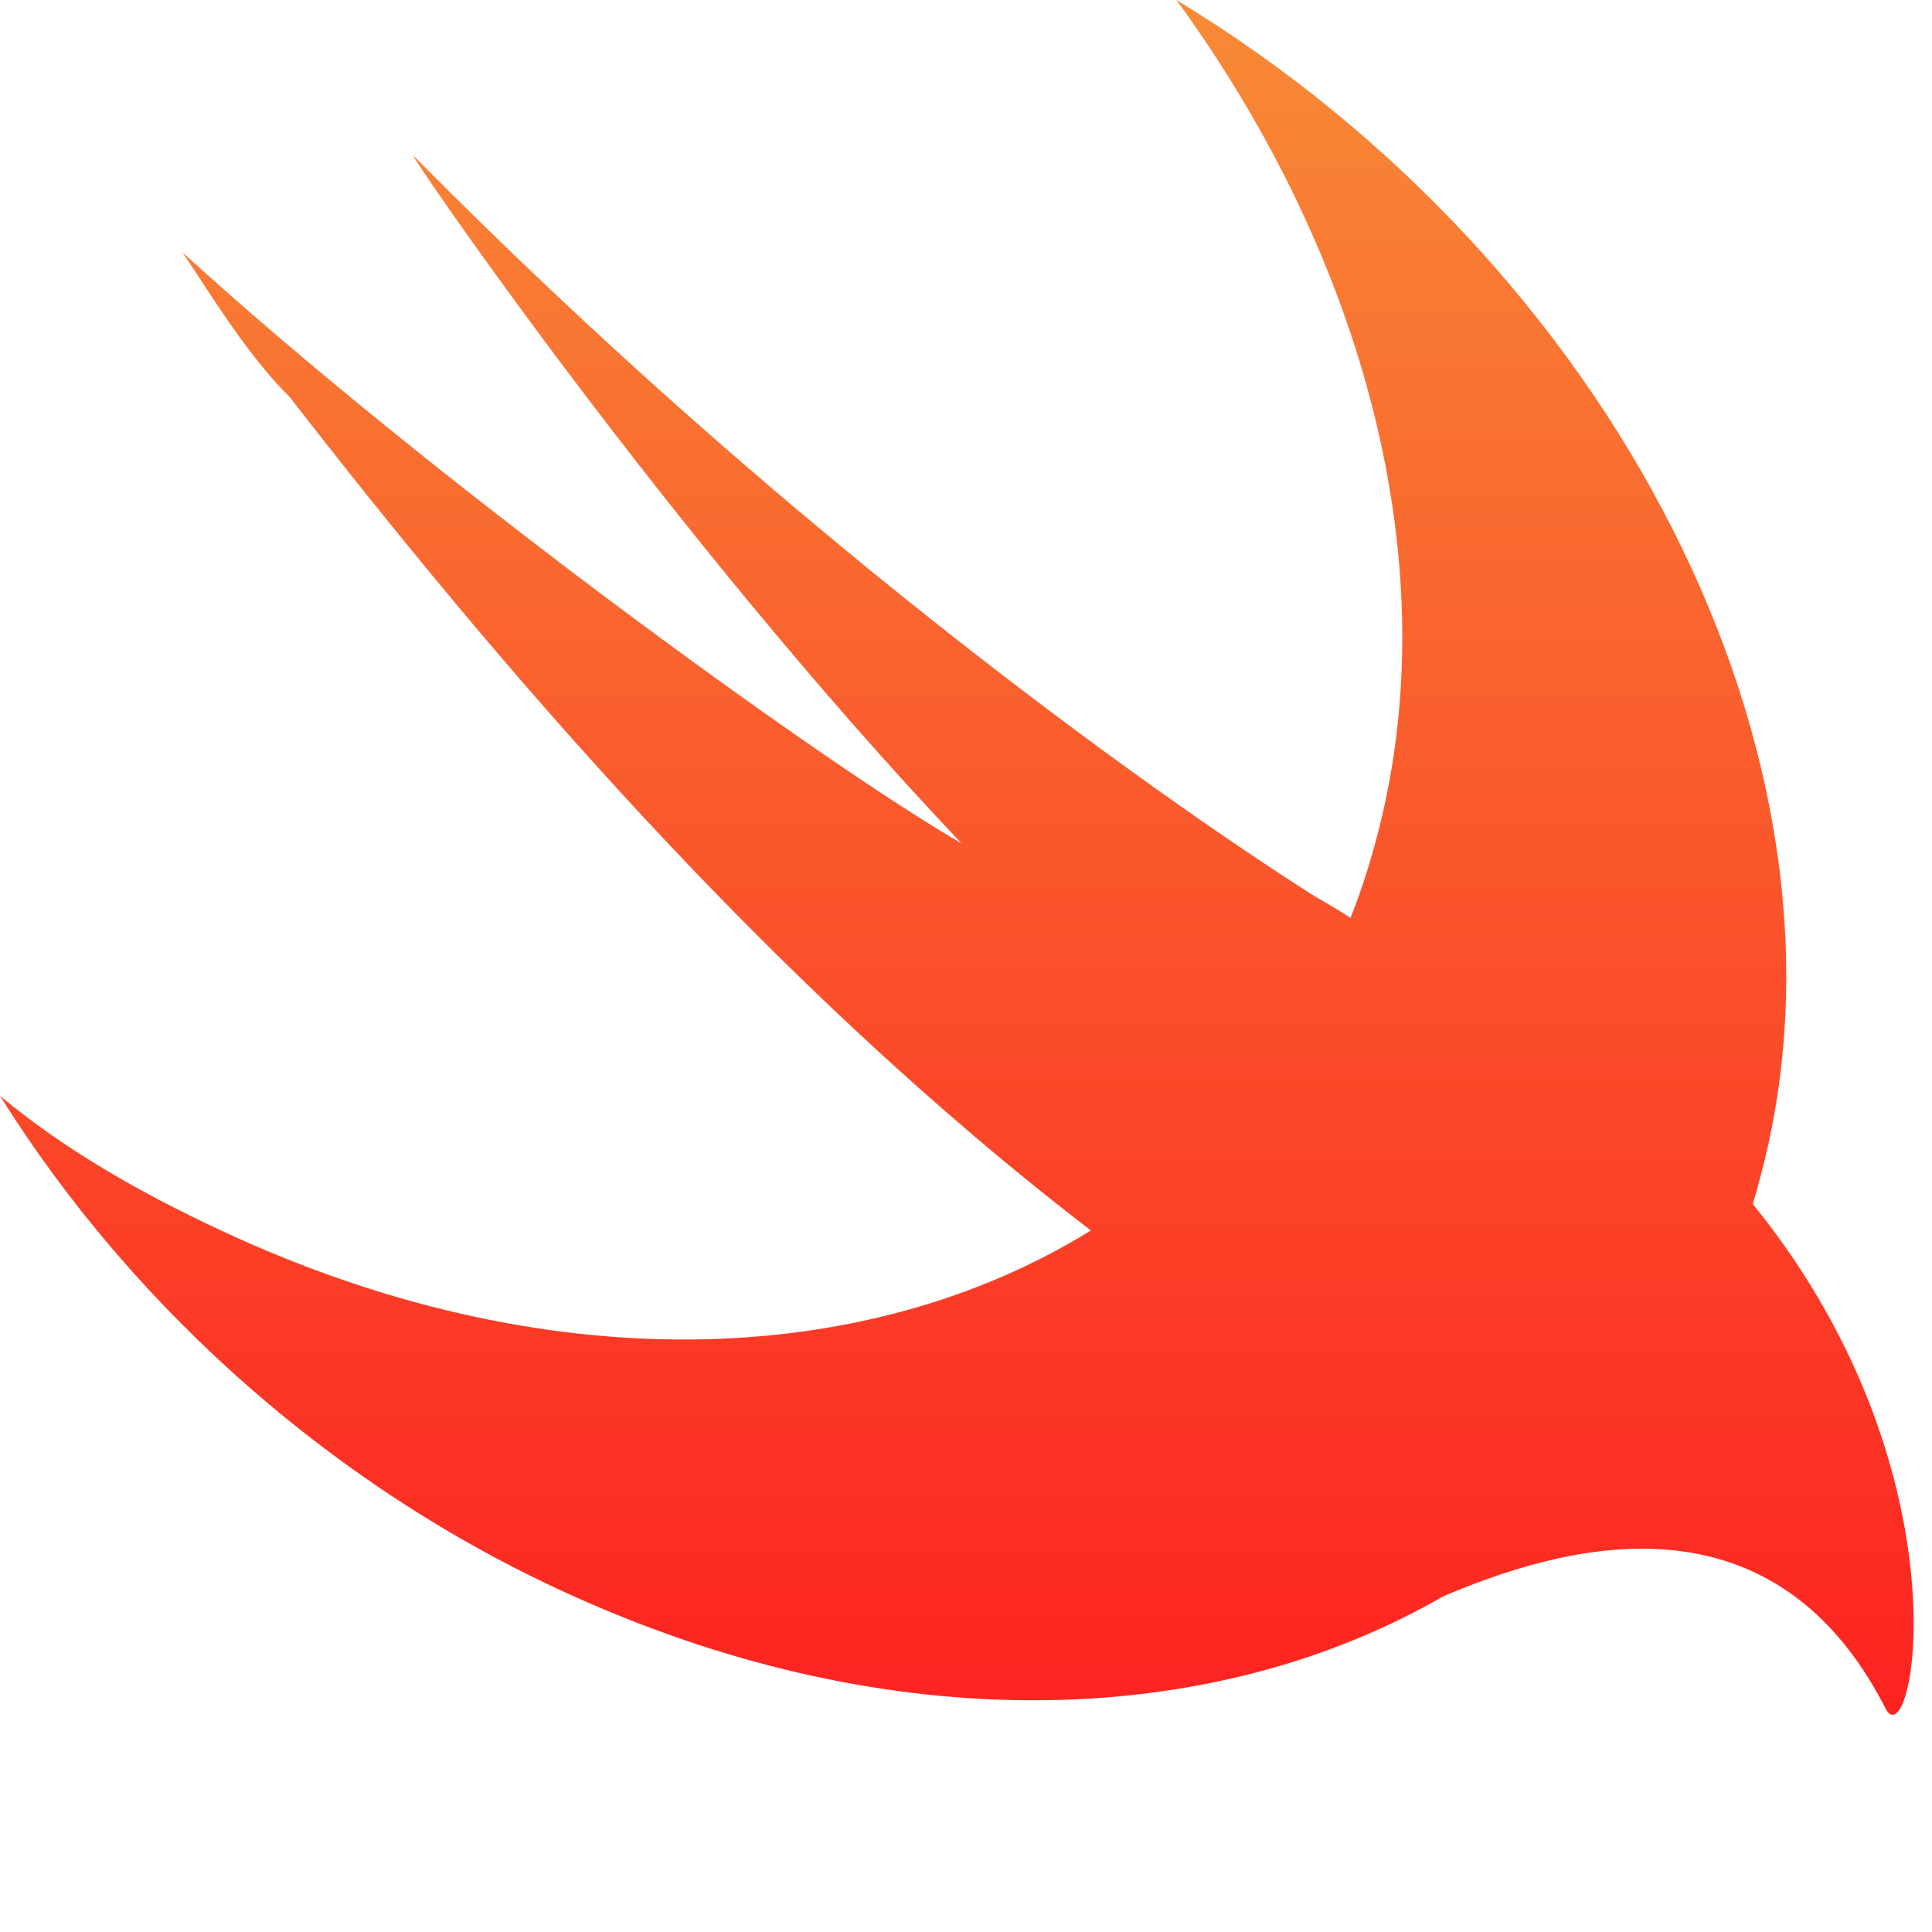 <svg xmlns="http://www.w3.org/2000/svg" viewBox="0 0 40 40">
 <defs>
  <linearGradient id="a" x2="50%" x1="50%" y2="100%">
   <stop stop-color="#F88A36" offset="0"/>
   <stop stop-color="#FD2020" offset="1"/>
  </linearGradient>
 </defs>
 <path d="m29.885 33.047c-4.667 2.696-11.084 2.973-17.54 0.206-5.227-2.224-9.565-6.117-12.345-10.565 1.335 1.112 2.892 2.002 4.56 2.78 6.667 3.125 13.333 2.911 18.024 0.008-0.003-0.003-0.005-0.005-0.007-0.008-6.673-5.116-12.345-11.789-16.571-17.238-0.89-0.89-1.557-2.002-2.225-3.003 5.116 4.671 13.235 10.565 16.126 12.234-6.116-6.451-11.566-14.458-11.344-14.236 9.676 9.787 18.685 15.348 18.685 15.348 0.298 0.168 0.528 0.308 0.713 0.433 0.195-0.496 0.366-1.011 0.51-1.545 1.557-5.672-0.222-12.123-4.115-17.461 9.008 5.449 14.347 15.681 12.122 24.245-0.058 0.231-0.121 0.459-0.189 0.683 0.026 0.031 0.052 0.063 0.078 0.096 4.448 5.561 3.225 11.455 2.669 10.343-2.413-4.722-6.88-3.278-9.151-2.32z" fill="url(#a)"/>
</svg>
